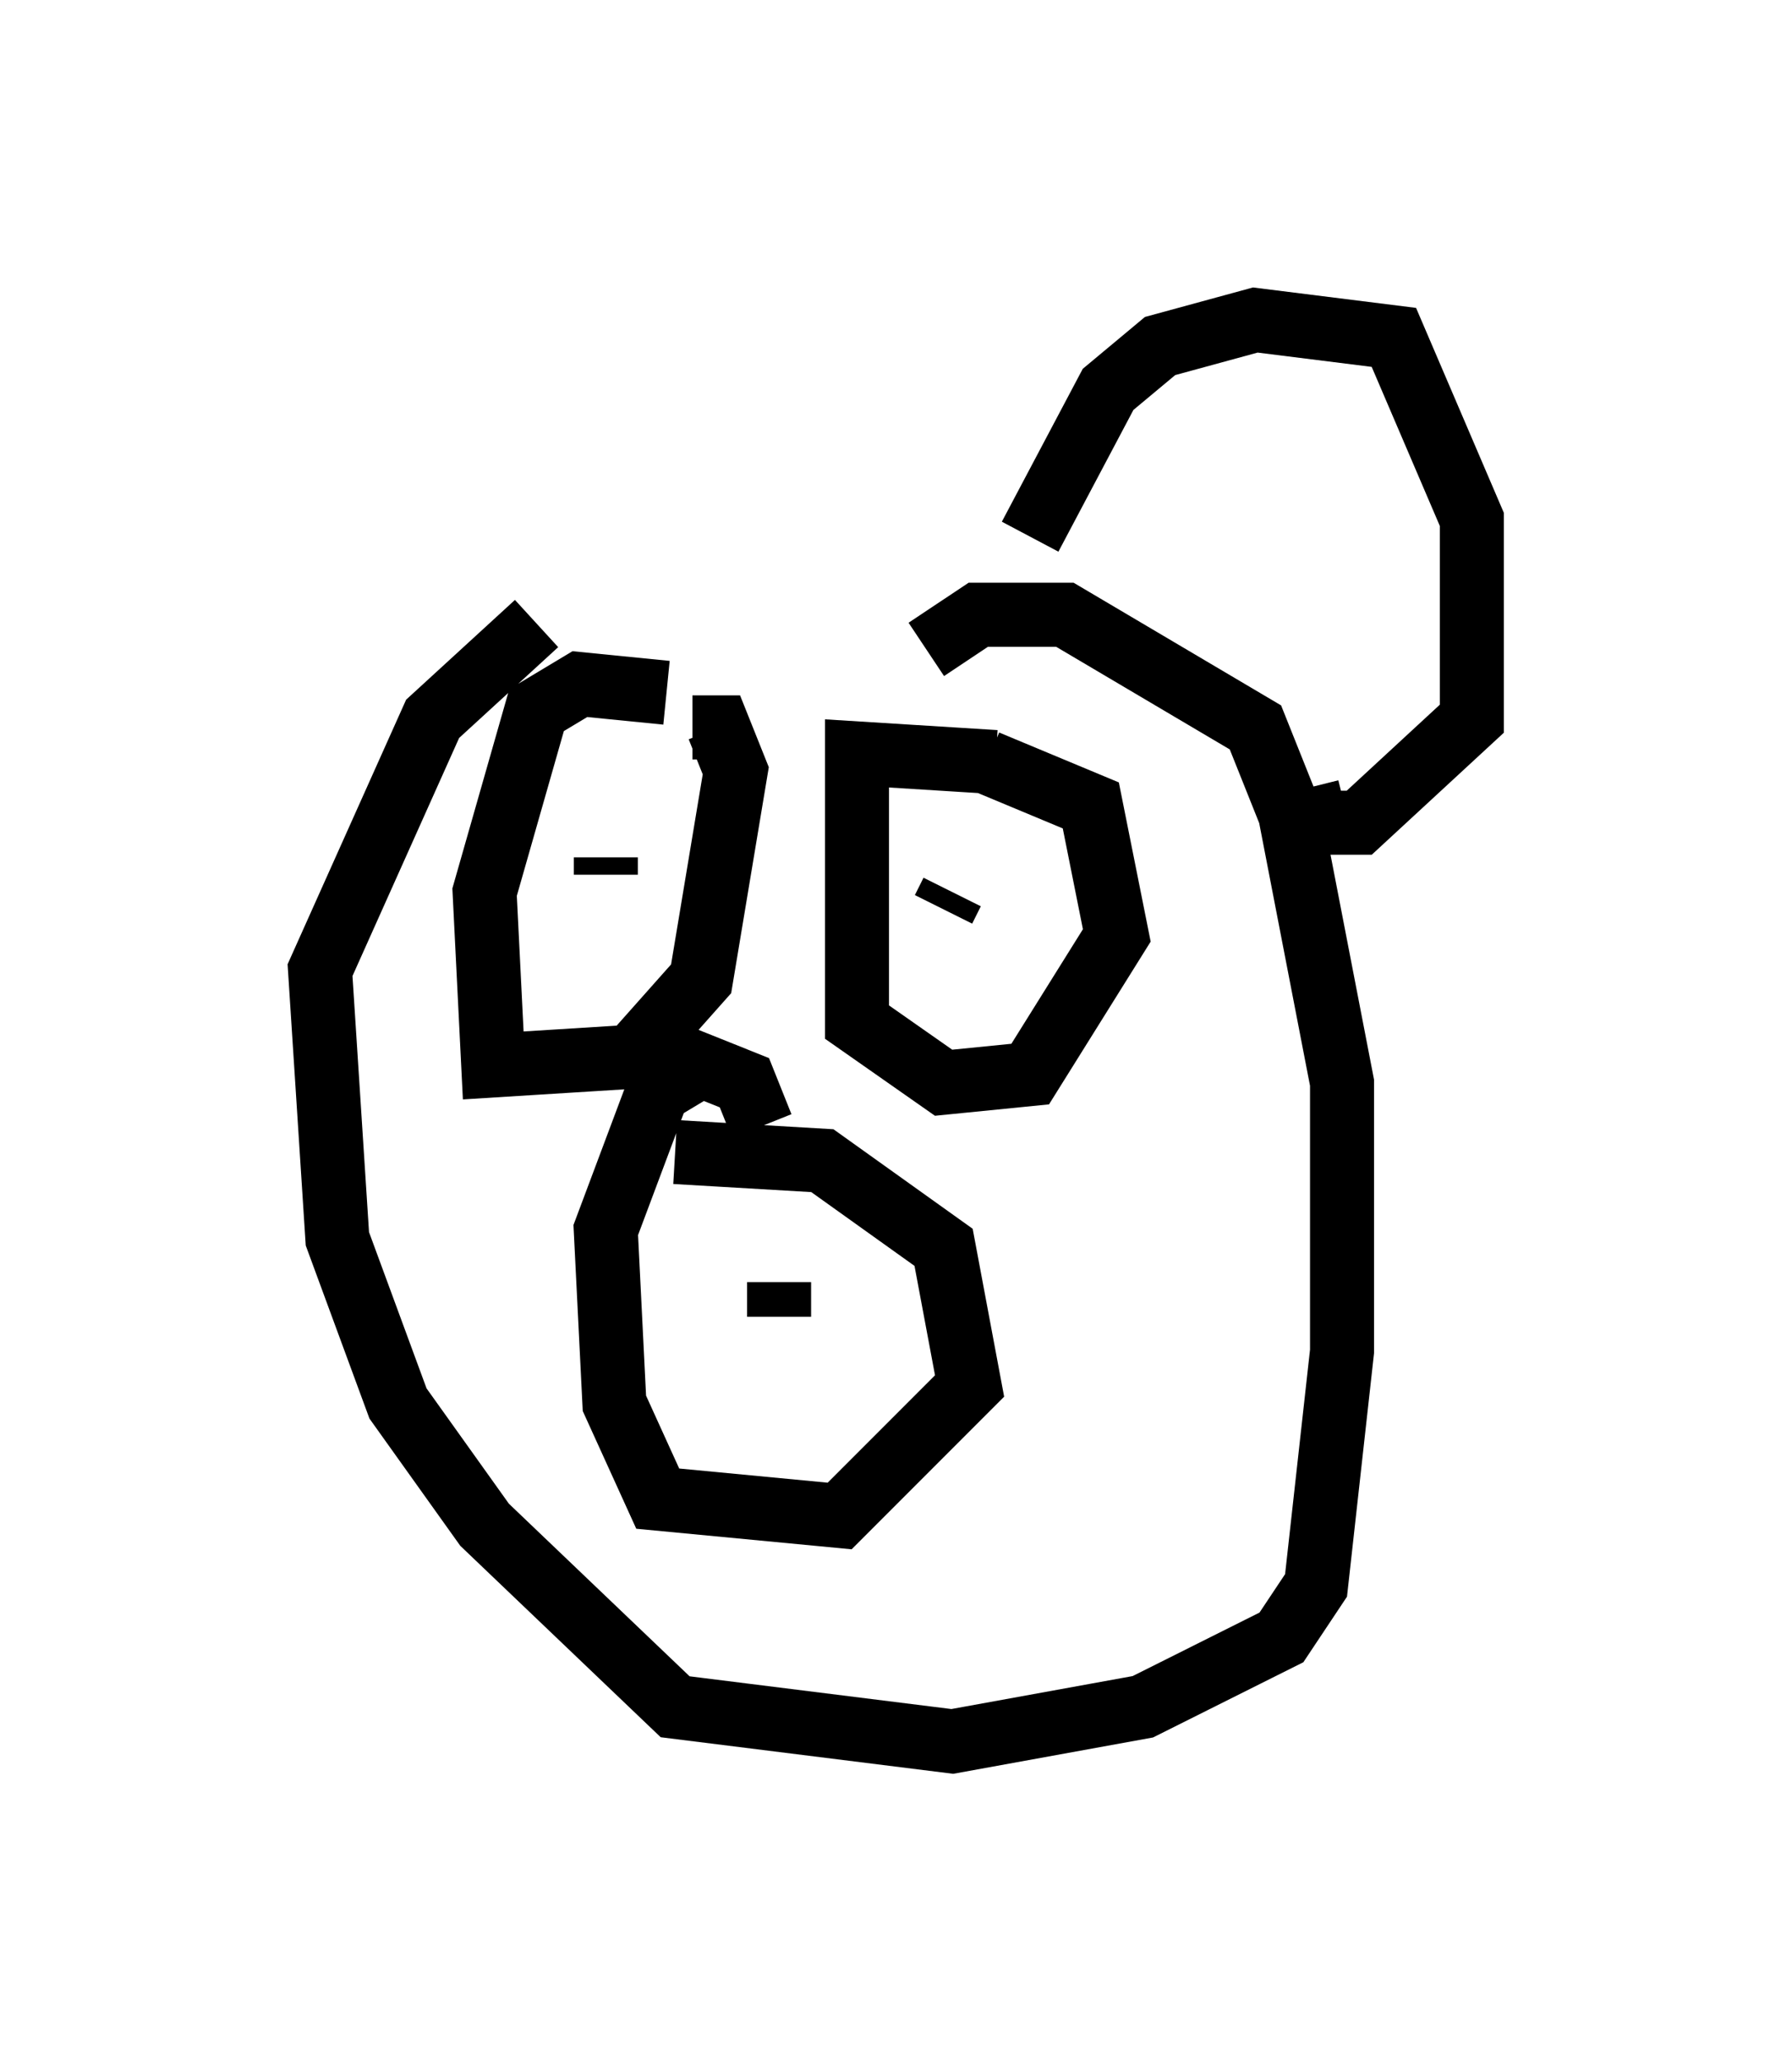 <?xml version="1.0" encoding="utf-8" ?>
<svg baseProfile="full" height="32.192" version="1.1" width="27.997" xmlns="http://www.w3.org/2000/svg" xmlns:ev="http://www.w3.org/2001/xml-events" xmlns:xlink="http://www.w3.org/1999/xlink"><defs /><rect fill="white" height="32.192" width="27.997" x="0" y="0" /><path d="M14.337, 9.601 m-5.954, 0.135 l-1.624, 1.488 -1.759, 3.924 l0.271, 4.195 0.947, 2.571 l1.353, 1.894 2.977, 2.842 l4.33, 0.541 2.977, -0.541 l2.165, -1.083 0.541, -0.812 l0.406, -3.654 0.0, -4.195 l-0.812, -4.195 -0.541, -1.353 l-2.977, -1.759 -1.353, 0.0 l-0.812, 0.541 m-3.924, 7.848 l2.3, 0.135 1.894, 1.353 l0.406, 2.165 -2.03, 2.03 l-2.842, -0.271 -0.677, -1.488 l-0.135, -2.706 0.812, -2.165 l0.677, -0.406 0.677, 0.271 l0.271, 0.677 m0.271, 2.977 l0.0, -0.541 m-1.759, -9.202 l-1.353, -0.135 -0.677, 0.406 l-0.812, 2.842 0.135, 2.706 l2.165, -0.135 1.083, -1.218 l0.541, -3.248 -0.271, -0.677 l-0.406, 0.0 m-1.353, 2.3 l0.0, -0.271 m6.089, -1.488 l-2.165, -0.135 0.0, 4.195 l1.353, 0.947 1.353, -0.135 l1.353, -2.165 -0.406, -2.03 l-1.624, -0.677 m-0.677, 2.3 l0.135, -0.271 m1.218, -5.548 l1.218, -2.3 0.812, -0.677 l1.488, -0.406 2.165, 0.271 l1.218, 2.842 0.0, 3.112 l-1.759, 1.624 -0.677, 0.0 l-0.135, -0.541 " fill="none" stroke="black" stroke-width="1" /></svg>